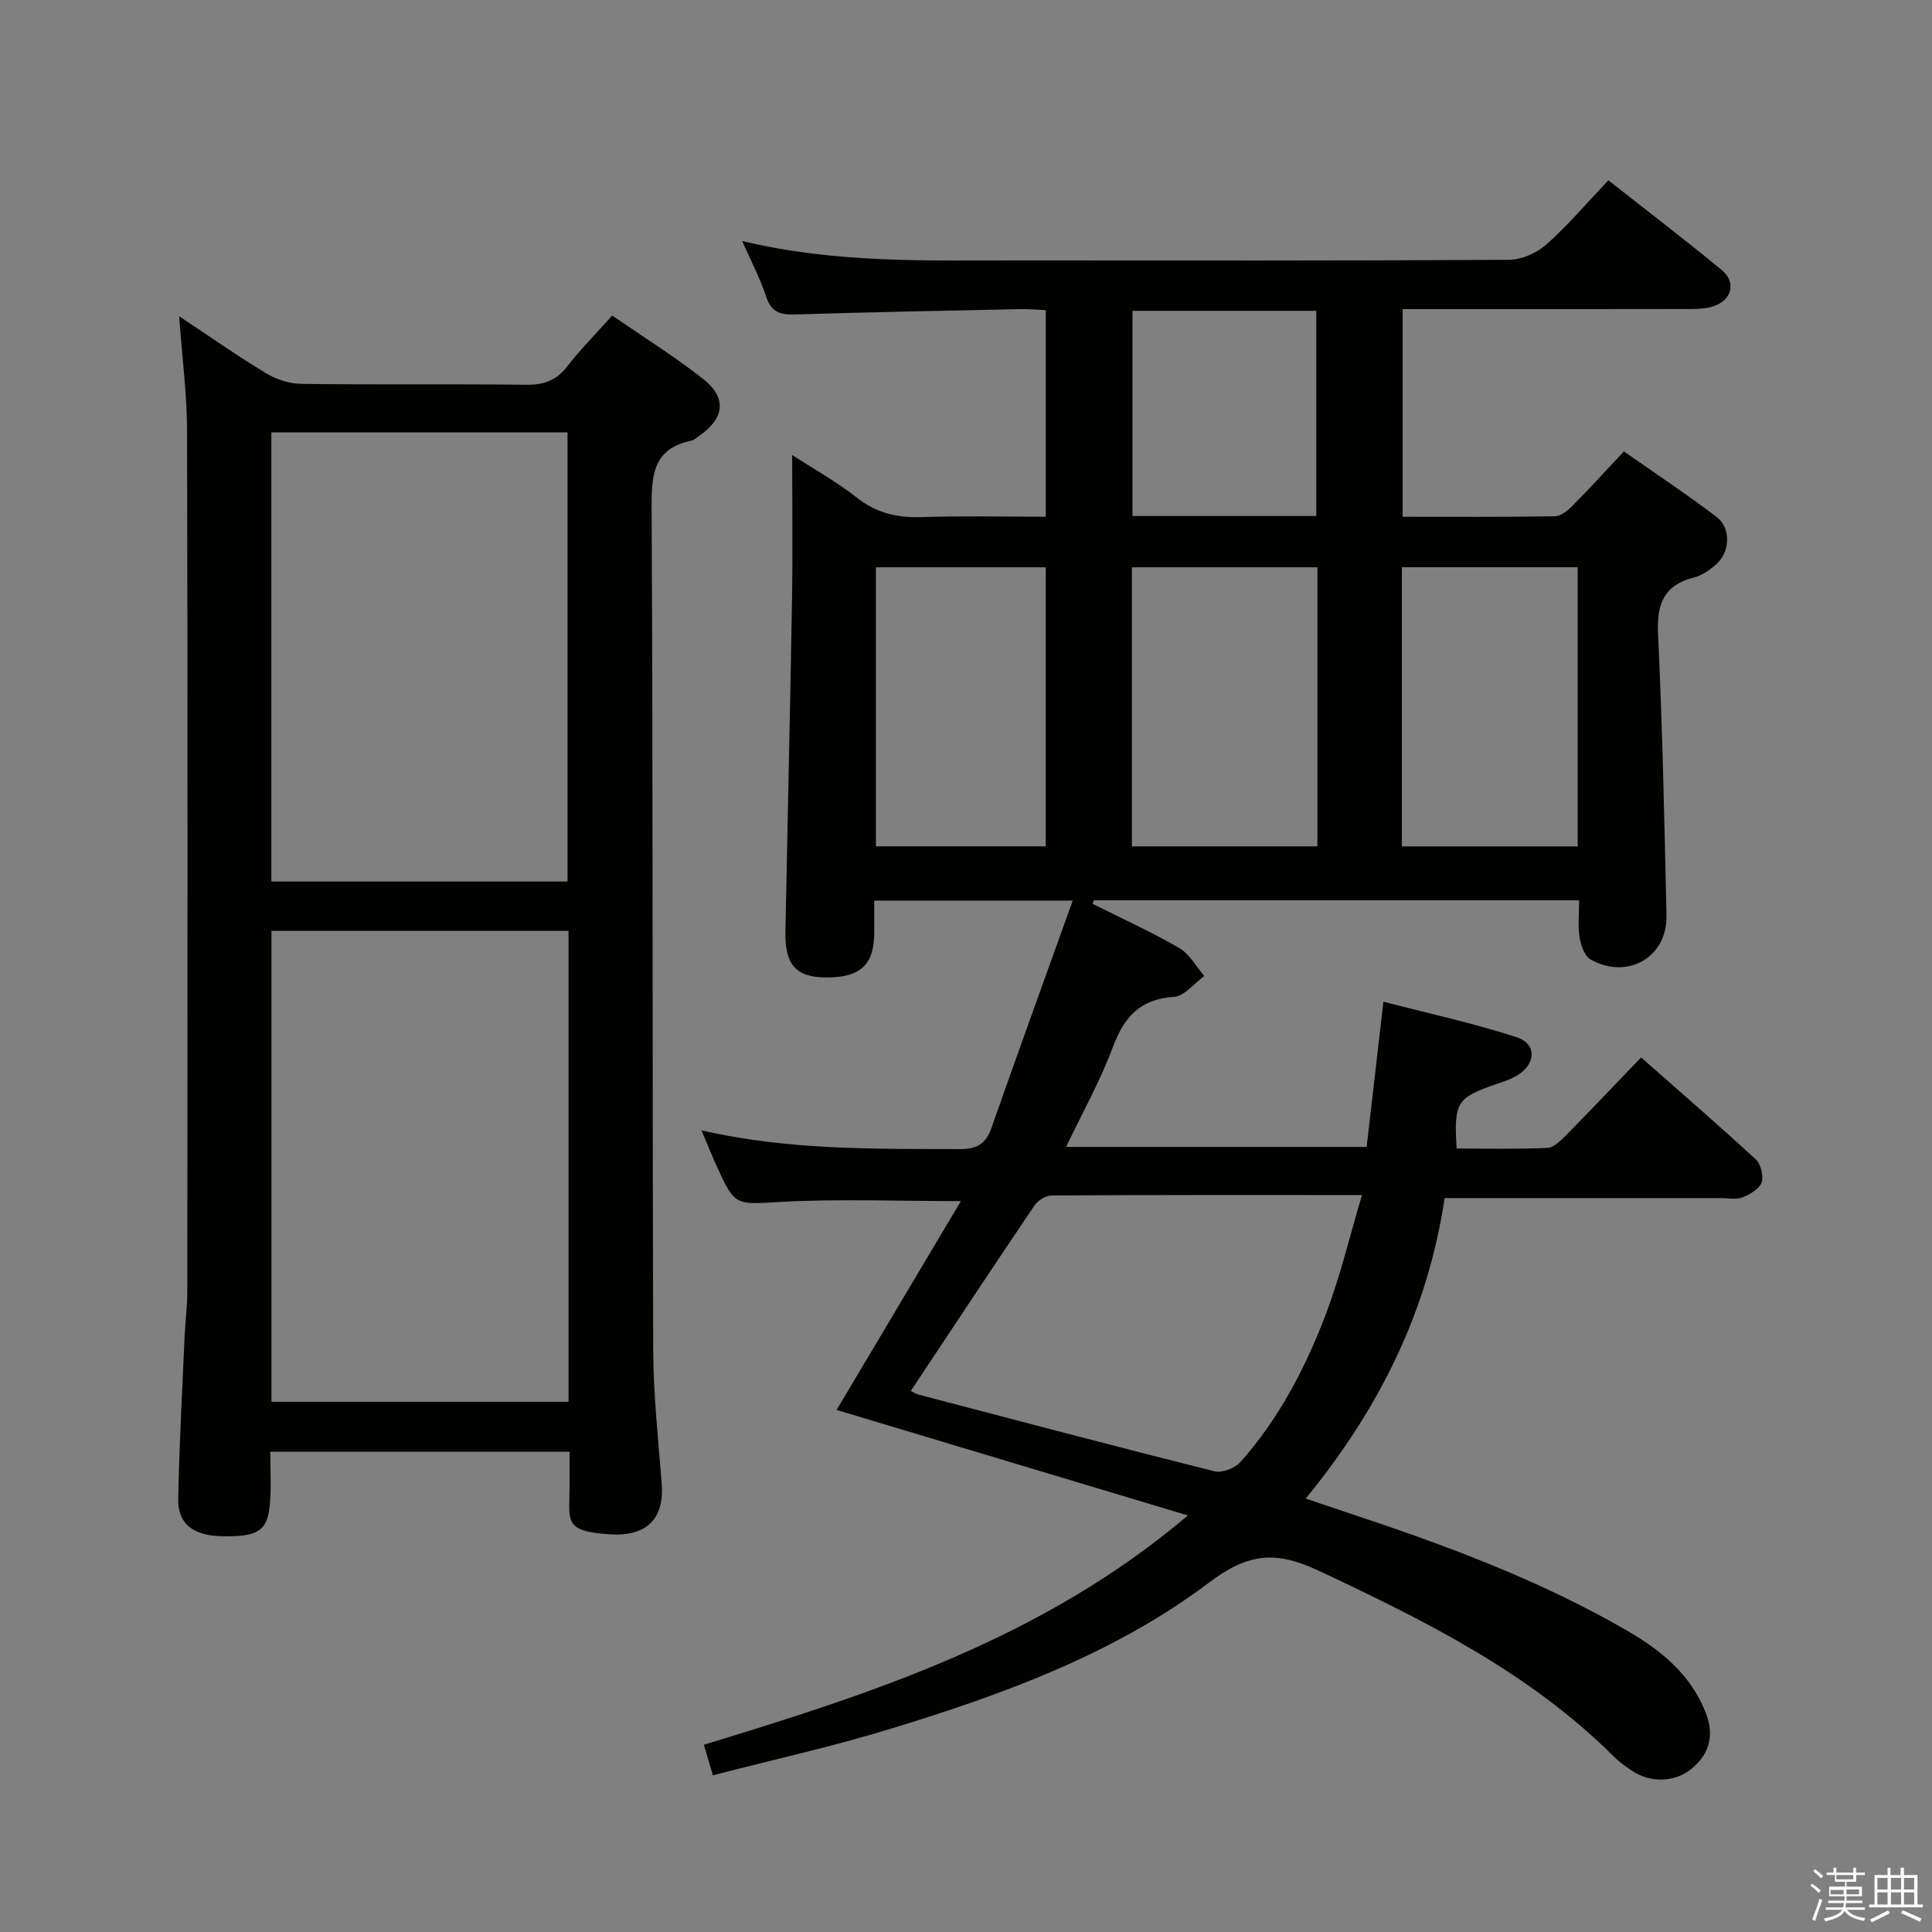 <svg enable-background="new 0 0 400 400" viewBox="0 0 400 400" xmlns="http://www.w3.org/2000/svg"><rect x="0" y="0" width="400" height="400" fill="#808080" stroke="none"/><path d="m374.8 390.4.4-.4c.7.5 1.3 1 1.8 1.4l-.5.5c-.5-.6-1.1-1.1-1.7-1.5zm1 7.3-.6-.3c.5-1.4 1.1-2.8 1.5-4.3.2.1.4.2.6.3-.5 1.3-1 2.8-1.5 4.3zm-.4-10.3.4-.4c.4.3 1 .8 1.7 1.4l-.5.5c-.4-.5-1-1-1.6-1.5zm2.5.3h1.7v-1h.6v1h3.5v-1h.6v1h1.8v.5h-1.8v1.4h-2v1h3.2v2h-3.2v.9h3.3v.5h-3.4c0 .3-.1.6-.1.9h4v.5h-3.7c.7.9 1.9 1.5 3.8 1.7-.1.2-.2.4-.3.6-2.1-.4-3.5-1.1-4-2.1-.4 1-1.8 1.7-4 2.2-.1-.2-.2-.4-.3-.6 2.1-.4 3.4-1 3.8-1.8h-3.4v-.5h3.6c.1-.3.1-.6.2-.9h-3.3v-.5h3.4c0-.3 0-.6 0-.9h-3.2v-2h3.3v-1h-2.1v-1.4h-1.7v-.5zm1.1 3.5v1h2.7c0-.3 0-.4 0-.4 0-.2 0-.2 0-.2 0-.1 0-.2 0-.3h-2.7zm1.2-3v.9h3.5v-.9zm4.7 3h-2.6v.6.4h2.6z" fill="#fbfafc"/><path d="m393.6 386.7h.6v1.5h2.8v6.1h1.1v.6h-11.1v-.6h1.1v-6.1h2.7v-1.5h.6v1.5h2.1v-1.5zm-2.7 8.8.4.6c-1.2.6-2.5 1.3-3.8 1.9-.1-.2-.2-.4-.3-.6 1.2-.6 2.5-1.2 3.7-1.9zm-2.2-6.7v2.4h2.1v-2.4zm0 3v2.5h2.1v-2.5zm2.8-3v2.4h2.1v-2.4zm0 3v2.5h2.1v-2.5zm6 6.1c-1.4-.7-2.7-1.3-3.9-1.8l.3-.6c1.5.6 2.7 1.2 3.9 1.7zm-1.2-9.1h-2.1v2.4h2.1zm-2.1 3v2.5h2.1v-2.5z" fill="#fbfafc"/><g fill="#010100"><path d="m173.21 291.91c8.36-14.05 16.88-28.36 25.73-43.23-13.29 0-25.22-.49-37.09.15-9.63.52-9.61 1.12-13.61-7.71-.95-2.11-1.81-4.26-3-7.09 18 4.13 35.73 3.82 53.44 3.88 3.56.01 5.41-1.03 6.59-4.38 5.42-15.46 11.01-30.86 16.83-47.07-14.36 0-27.36 0-41.1 0v6.66c-.01 6.61-2.87 9.28-9.92 9.25-6.25-.02-8.6-2.59-8.47-9.47.44-22.97.99-45.93 1.37-68.9.16-9.8.03-19.61.03-29.79 4.2 2.73 9.07 5.44 13.4 8.83 4.07 3.2 8.34 4.18 13.38 4.02 8.46-.28 16.94-.08 25.73-.08 0-14.32 0-28.24 0-42.77-1.66-.07-3.4-.25-5.15-.21-15.64.33-31.29.62-46.92 1.11-3.08.1-4.83-.61-5.85-3.76-1.2-3.7-3.06-7.18-4.95-11.46 19.25 4.64 38.05 4.02 56.81 4.03 33.99.02 67.99.07 101.98-.13 2.61-.02 5.73-1.41 7.72-3.17 4.46-3.97 8.36-8.57 12.84-13.29 8.21 6.47 15.96 12.38 23.47 18.58 2.96 2.44 2.17 6.06-1.44 7.4-1.65.61-3.57.66-5.37.67-17.85.04-35.68.02-53.51.02-1.81 0-3.61 0-5.75 0v42.99c10.62 0 21.07.07 31.52-.1 1.23-.02 2.65-1.17 3.63-2.15 3.5-3.54 6.85-7.22 10.66-11.28 6.51 4.56 13 8.86 19.18 13.55 3.01 2.29 2.84 7.16.01 9.75-1.32 1.2-2.96 2.36-4.64 2.79-6.28 1.59-7.77 5.48-7.48 11.67.92 19.43 1.32 38.89 1.75 58.35.19 8.58-8.05 13.37-15.69 9.1-1.26-.7-2.04-2.93-2.3-4.56-.38-2.41-.1-4.92-.1-7.71-33.75 0-67.1 0-100.45 0-.1.24-.2.47-.31.71 6.01 3.02 12.16 5.8 17.97 9.17 2.13 1.23 3.48 3.82 5.18 5.79-2.09 1.51-4.11 4.18-6.28 4.32-7.02.45-10.3 4.15-12.63 10.37-2.59 6.94-6.25 13.48-9.7 20.7h62.23c1.11-9.65 2.23-19.33 3.47-30.07 9.26 2.41 18.57 4.43 27.57 7.35 4.23 1.38 4.04 5.55.1 7.93-1.4.85-3.03 1.34-4.59 1.88-7.88 2.75-8.51 3.73-7.92 13.24 6.22 0 12.51.16 18.78-.13 1.36-.06 2.81-1.56 3.93-2.68 5.12-5.19 10.14-10.49 15.48-16.05 8.38 7.4 16.17 14.12 23.72 21.09 1.06.98 1.69 3.46 1.23 4.79-.48 1.36-2.42 2.49-3.97 3.09-1.3.51-2.96.15-4.46.15-18.82 0-37.64 0-57.2 0-3.46 23.26-13.46 43.57-28.76 62.21 3.02 1.02 5.43 1.85 7.84 2.65 20.21 6.67 40.16 13.96 58.67 24.68 7.05 4.08 13.15 9.03 16.28 16.93 1.84 4.64.9 8.5-2.83 11.62-3.52 2.95-8.68 3.04-12.52.4-1.23-.85-2.49-1.71-3.54-2.76-17.51-17.49-39.16-28.22-61.24-38.6-8.93-4.19-14.6-3.61-22.65 2.46-19.56 14.76-42.55 23.12-65.82 30.25-12.03 3.69-24.35 6.41-36.93 9.67-.67-2.28-1.2-4.09-1.86-6.33 35.4-10.78 70.29-22.11 100.21-47.47-24.98-7.49-48.85-14.67-72.73-21.85zm15.36-3.93c.57.27 1.13.64 1.76.8 20.36 5.33 40.7 10.72 61.11 15.83 1.57.39 4.24-.62 5.37-1.89 8.15-9.19 13.73-20 17.98-31.41 2.74-7.34 4.56-15.02 7.2-23.89-22.41 0-43.35-.04-64.28.09-1.21.01-2.84 1.04-3.54 2.08-8.56 12.66-16.98 25.4-25.6 38.39zm84.19-170.53c-13.01 0-25.57 0-38.41 0v57.78h38.41c0-19.31 0-38.26 0-57.78zm17.49-.01v57.8h36.39c0-19.41 0-38.47 0-57.8-12.19 0-24.08 0-36.39 0zm-73.74 57.78c0-19.41 0-38.45 0-57.77-11.86 0-23.41 0-35.16 0v57.77zm56.01-68.39c0-14.57 0-28.61 0-42.48-12.99 0-25.56 0-38.05 0v42.48z"/><path d="m37.09 65.47c6.35 4.21 12.02 8.2 17.95 11.78 2.14 1.29 4.87 2.2 7.34 2.23 15.49.2 30.99-.01 46.49.18 3.65.05 6.28-.83 8.55-3.78 2.73-3.54 5.92-6.73 9.33-10.55 6.37 4.39 12.84 8.43 18.81 13.11 4.97 3.9 4.45 8.15-.74 11.76-.55.38-1.08.91-1.69 1.04-7.72 1.59-8.25 6.82-8.22 13.63.3 58.15.14 116.3.33 174.45.03 9.28 1.03 18.57 1.76 27.84.59 7.43-3.29 10.97-10.65 10.51-9.84-.61-8.42-2.79-8.43-9.76 0-2.32 0-4.64 0-7.35-20.67 0-41.04 0-61.96 0 0 3.58.21 7.05-.05 10.48-.45 5.95-2.4 7.2-10.1 7.01-5.85-.14-9.02-2.59-8.92-7.75.23-11.14.84-22.27 1.32-33.41.14-3.15.57-6.3.57-9.45.04-59.32.09-118.64-.05-177.95 0-7.71-1.02-15.44-1.64-24.02zm19.11 127.26v97.5h61.51c0-32.63 0-64.9 0-97.5-20.48 0-40.74 0-61.51 0zm-.02-10.22h61.32c0-31.3 0-62.17 0-92.99-20.67 0-40.91 0-61.32 0z"/></g></svg>